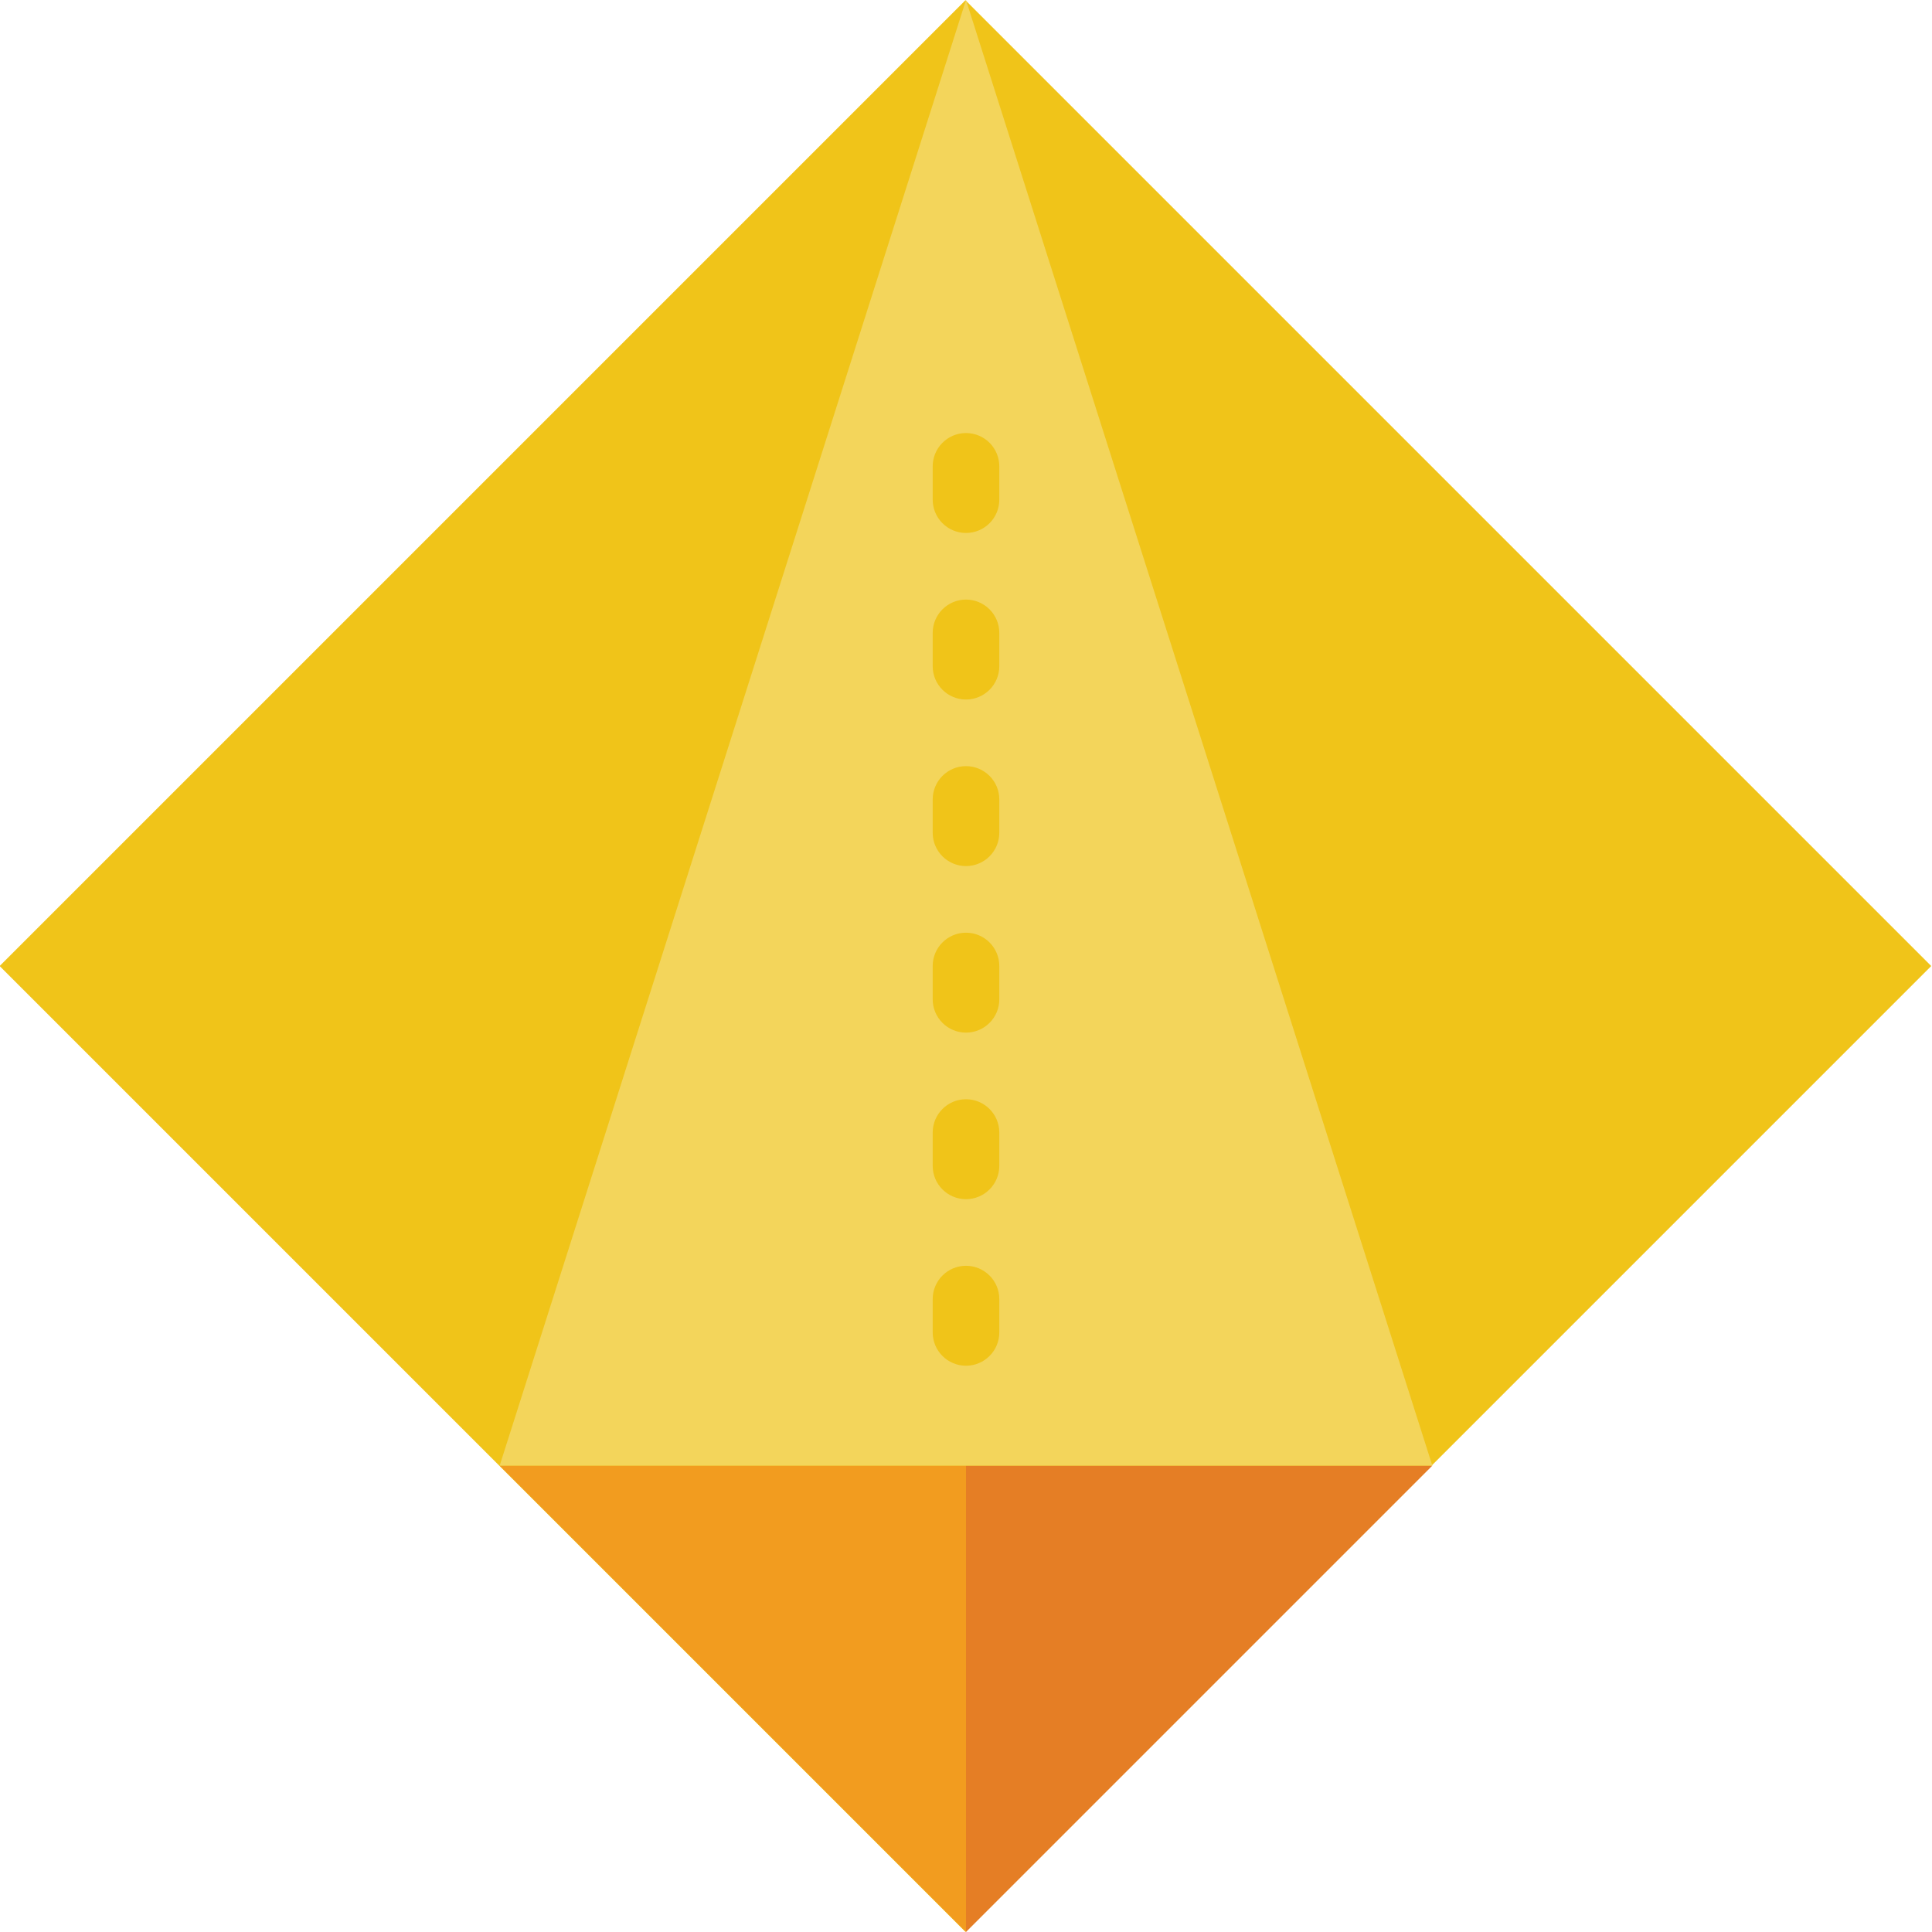 <svg height="512" viewBox="0 0 58 58" width="512" xmlns="http://www.w3.org/2000/svg"><g id="034---Squash-Fold" fill="none" transform="translate(-1)"><path id="Rectangle-path" d="m9.484 8.495h41.01v41.01h-41.01z" fill="#f0c419" transform="matrix(.707 -.707 .707 .707 -11.722 29.7)"/><path id="Shape" d="m44 44-14 14v-14z" fill="#e57e25"/><path id="Shape" d="m30 44v14l-14-14z" fill="#f29c1f"/><path id="Shape" d="m44 44h-28l14-44z" fill="#f3d55b"/><g fill="#f0c419"><path id="Shape" d="m30 16c-.552 0-1-.448-1-1v-1c0-.552.448-1 1-1s1 .448 1 1v1c0 .552-.448 1-1 1z"/><path id="Shape" d="m30 21c-.552 0-1-.448-1-1v-1c0-.552.448-1 1-1s1 .448 1 1v1c0 .552-.448 1-1 1z"/><path id="Shape" d="m30 26c-.552 0-1-.448-1-1v-1c0-.552.448-1 1-1s1 .448 1 1v1c0 .552-.448 1-1 1z"/><path id="Shape" d="m30 31c-.552 0-1-.448-1-1v-1c0-.552.448-1 1-1s1 .448 1 1v1c0 .552-.448 1-1 1z"/><path id="Shape" d="m30 36c-.552 0-1-.448-1-1v-1c0-.552.448-1 1-1s1 .448 1 1v1c0 .552-.448 1-1 1z"/><path id="Shape" d="m30 41c-.552 0-1-.448-1-1v-1c0-.552.448-1 1-1s1 .448 1 1v1c0 .552-.448 1-1 1z"/></g></g></svg>